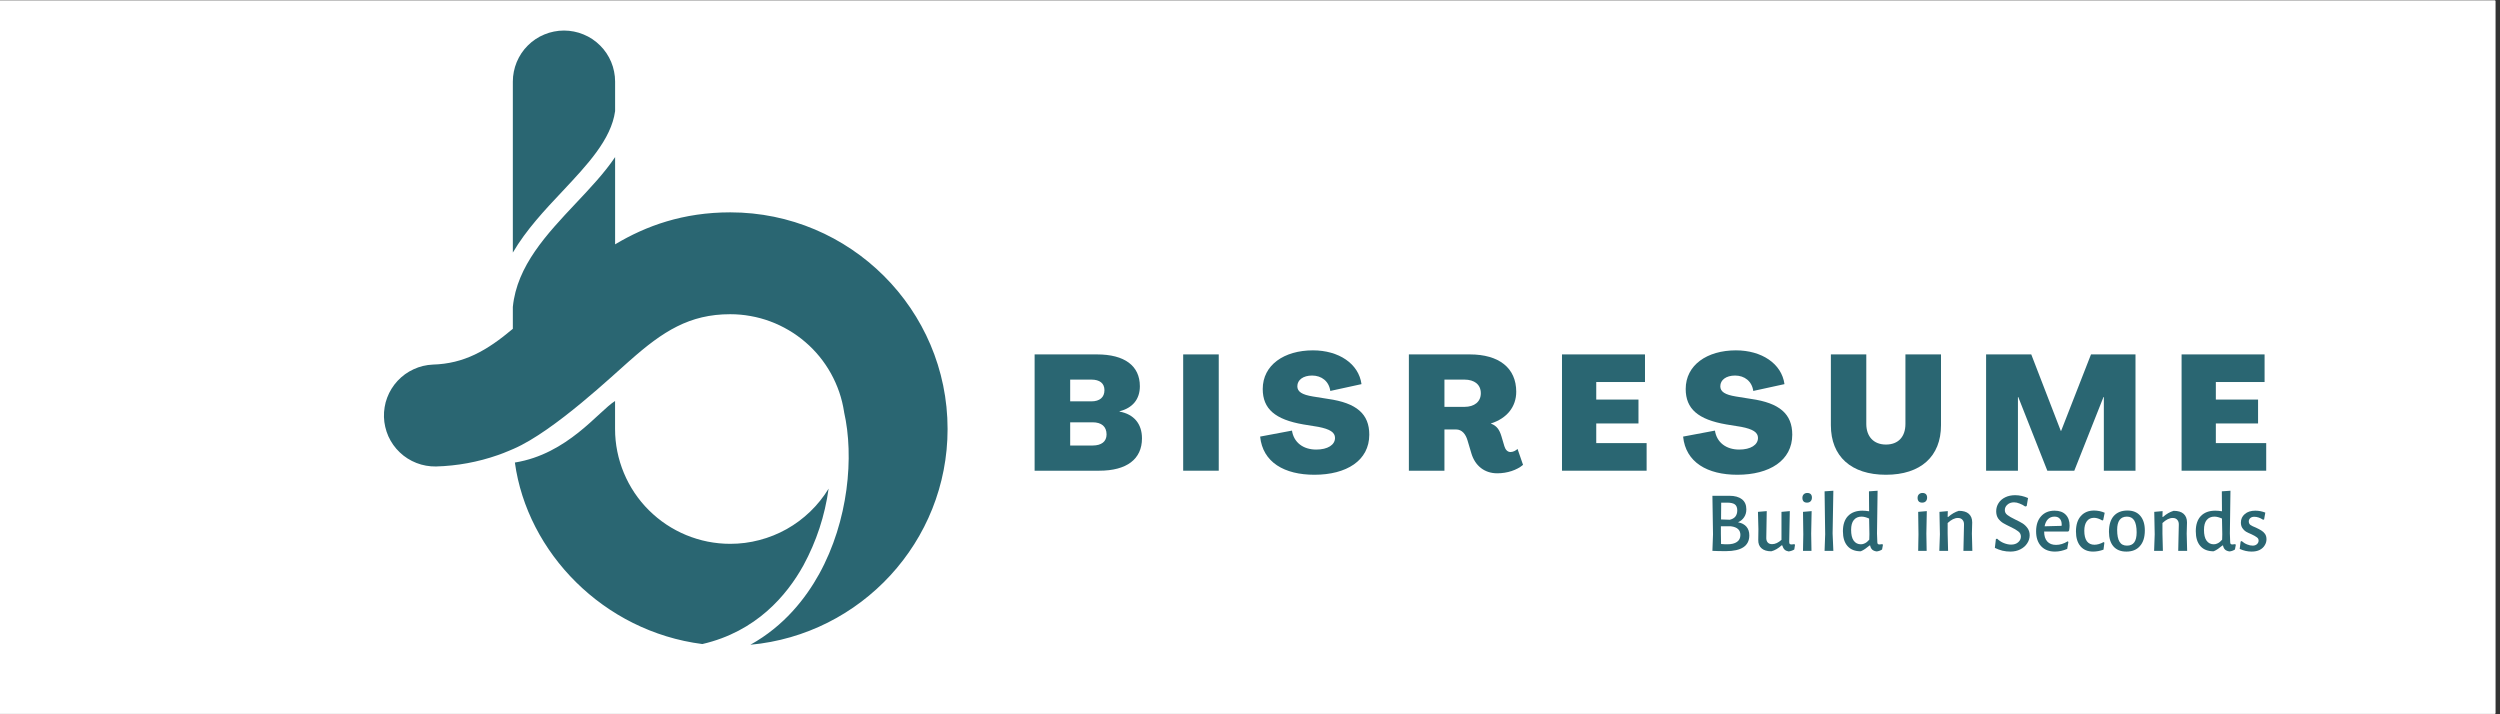 <svg xmlns="http://www.w3.org/2000/svg" xmlns:xlink="http://www.w3.org/1999/xlink" width="350" zoomAndPan="magnify" viewBox="0 0 262.5 75" height="100" preserveAspectRatio="xMidYMid meet" version="1.0"><rect x="0" y="0" width="262.5" height="75" fill="#333333" stroke="none"/><defs><g/><clipPath id="31103e1aca"><path d="M 0 0.07 L 262 0.07 L 262 74.926 L 0 74.926 Z M 0 0.07 " clip-rule="nonzero"/></clipPath><clipPath id="9158a22123"><path d="M 40.25 3.207 L 99.5 3.207 L 99.5 67.707 L 40.25 67.707 Z M 40.25 3.207 " clip-rule="nonzero"/></clipPath></defs><g clip-path="url(#31103e1aca)"><path fill="#ffffff" d="M 0 0.07 L 262.5 0.07 L 262.5 82.57 L 0 82.57 Z M 0 0.07 " fill-opacity="1" fill-rule="nonzero"/><path fill="#ffffff" d="M 0 0.07 L 262.5 0.07 L 262.5 75.07 L 0 75.07 Z M 0 0.07 " fill-opacity="1" fill-rule="nonzero"/><path fill="#ffffff" d="M 0 0.07 L 262.5 0.07 L 262.5 75.07 L 0 75.07 Z M 0 0.07 " fill-opacity="1" fill-rule="nonzero"/></g><g clip-path="url(#9158a22123)"><path fill="#2a6672" d="M 59.219 3.207 C 58.863 3.207 58.516 3.242 58.168 3.312 C 57.824 3.379 57.488 3.48 57.164 3.617 C 56.836 3.75 56.527 3.914 56.234 4.109 C 55.941 4.305 55.672 4.527 55.422 4.777 C 55.172 5.023 54.949 5.293 54.754 5.586 C 54.559 5.879 54.395 6.188 54.258 6.512 C 54.125 6.836 54.02 7.172 53.953 7.516 C 53.883 7.859 53.848 8.207 53.848 8.559 L 53.848 26.52 C 55.254 24.121 57.219 22.035 59.059 20.082 C 61.676 17.293 64.176 14.641 64.586 11.668 L 64.586 8.559 C 64.586 8.207 64.551 7.859 64.48 7.516 C 64.414 7.172 64.312 6.836 64.176 6.512 C 64.043 6.188 63.875 5.879 63.68 5.586 C 63.484 5.293 63.262 5.023 63.012 4.777 C 62.762 4.527 62.492 4.305 62.199 4.109 C 61.906 3.914 61.598 3.75 61.27 3.617 C 60.945 3.48 60.609 3.379 60.266 3.312 C 59.918 3.242 59.57 3.207 59.219 3.207 Z M 76.676 57.102 C 75.883 57.102 75.094 57.023 74.316 56.871 C 73.539 56.715 72.781 56.484 72.051 56.184 C 71.316 55.879 70.621 55.508 69.961 55.07 C 69.301 54.629 68.691 54.129 68.129 53.57 C 67.566 53.012 67.066 52.402 66.625 51.746 C 66.184 51.086 65.812 50.395 65.508 49.664 C 65.203 48.93 64.973 48.18 64.816 47.402 C 64.66 46.625 64.582 45.844 64.582 45.051 L 64.582 42.105 C 62.84 43.191 59.598 47.676 54.062 48.566 C 55.359 58.008 63.352 66.293 73.746 67.625 C 79.41 66.316 82.617 62.508 84.355 59.371 C 85.727 56.844 86.609 54.156 87.004 51.309 C 86.465 52.191 85.82 52.996 85.074 53.715 C 84.328 54.434 83.504 55.047 82.602 55.555 C 81.695 56.062 80.742 56.445 79.738 56.707 C 78.734 56.973 77.715 57.102 76.676 57.102 Z M 76.676 22.297 C 71.746 22.297 67.84 23.707 64.586 25.656 L 64.586 16.496 C 63.465 18.164 61.969 19.746 60.441 21.367 C 57.406 24.594 54.277 27.914 53.848 32.223 L 53.848 34.527 C 51.109 36.828 48.73 38.184 45.453 38.281 C 45.102 38.297 44.758 38.344 44.418 38.426 C 44.078 38.508 43.75 38.621 43.434 38.77 C 43.117 38.914 42.816 39.09 42.531 39.293 C 42.25 39.5 41.988 39.727 41.75 39.984 C 41.512 40.238 41.301 40.516 41.117 40.812 C 40.934 41.109 40.777 41.418 40.656 41.746 C 40.531 42.07 40.441 42.406 40.387 42.75 C 40.328 43.094 40.305 43.441 40.316 43.789 C 40.324 44.137 40.371 44.48 40.449 44.82 C 40.527 45.16 40.637 45.488 40.777 45.809 C 40.922 46.125 41.094 46.43 41.293 46.711 C 41.496 46.996 41.723 47.262 41.977 47.5 C 42.23 47.742 42.504 47.957 42.797 48.141 C 43.094 48.328 43.402 48.488 43.73 48.613 C 44.055 48.738 44.391 48.836 44.734 48.895 C 45.078 48.957 45.426 48.984 45.773 48.98 C 48.008 48.918 50.18 48.52 52.289 47.781 C 52.289 47.781 52.34 47.762 52.43 47.73 C 52.457 47.723 52.484 47.715 52.512 47.703 C 52.582 47.676 52.656 47.652 52.723 47.621 C 52.793 47.594 52.836 47.582 52.891 47.559 C 52.984 47.523 53.074 47.488 53.164 47.445 L 53.301 47.391 C 53.367 47.367 53.43 47.34 53.492 47.312 C 53.645 47.25 53.793 47.188 53.941 47.121 C 58.199 45.273 64.516 39.258 66.078 37.906 L 66.148 37.848 C 69.594 34.793 72.391 32.992 76.672 32.992 C 77.391 32.992 78.102 33.055 78.809 33.184 C 79.516 33.309 80.203 33.496 80.875 33.746 C 81.551 33.996 82.195 34.305 82.812 34.668 C 83.43 35.031 84.012 35.445 84.555 35.914 C 85.102 36.379 85.598 36.891 86.051 37.445 C 86.504 38 86.902 38.59 87.25 39.215 C 87.598 39.844 87.887 40.496 88.121 41.172 C 88.352 41.848 88.52 42.543 88.629 43.25 C 88.629 43.254 88.629 43.262 88.629 43.27 C 89.688 47.914 89.098 54.68 86.012 60.27 C 84.609 62.805 82.344 65.73 78.789 67.699 C 90.387 66.633 99.496 56.879 99.496 45.047 C 99.5 32.504 89.262 22.297 76.676 22.297 Z M 76.676 22.297 " fill-opacity="1" fill-rule="nonzero"/></g><g fill="#2a6672" fill-opacity="1"><g transform="translate(107.748, 49.424)"><g><path d="M 0.887 0 L 7.676 0 C 10.555 0 12.16 -1.211 12.16 -3.395 C 12.16 -4.93 11.305 -5.934 9.805 -6.207 L 9.805 -6.242 C 11.172 -6.582 11.938 -7.504 11.938 -8.867 C 11.938 -11.016 10.336 -12.211 7.434 -12.211 L 0.887 -12.211 Z M 4.621 -7.281 L 4.621 -9.566 L 6.84 -9.566 C 7.727 -9.566 8.219 -9.176 8.219 -8.457 C 8.219 -7.707 7.727 -7.281 6.84 -7.281 Z M 4.621 -2.645 L 4.621 -5.082 L 6.977 -5.082 C 7.914 -5.082 8.441 -4.637 8.441 -3.805 C 8.441 -3.07 7.914 -2.645 6.977 -2.645 Z M 4.621 -2.645 "/></g></g></g><g fill="#2a6672" fill-opacity="1"><g transform="translate(123.347, 49.424)"><g><path d="M 0.887 0 L 4.621 0 L 4.621 -12.211 L 0.887 -12.211 Z M 0.887 0 "/></g></g></g><g fill="#2a6672" fill-opacity="1"><g transform="translate(131.923, 49.424)"><g><path d="M 6.09 0.426 C 9.449 0.426 11.852 -1.059 11.852 -3.785 C 11.852 -5.953 10.523 -7.113 7.52 -7.539 L 5.934 -7.793 C 4.793 -7.98 4.297 -8.289 4.297 -8.867 C 4.297 -9.531 4.91 -9.992 5.848 -9.992 C 6.855 -9.992 7.621 -9.379 7.758 -8.375 L 11.035 -9.09 C 10.742 -11.254 8.629 -12.637 5.934 -12.637 C 2.918 -12.637 0.664 -11.102 0.664 -8.578 C 0.664 -6.496 1.961 -5.371 4.93 -4.859 L 6.496 -4.605 C 7.727 -4.367 8.254 -4.023 8.254 -3.445 C 8.254 -2.711 7.488 -2.219 6.277 -2.219 C 4.91 -2.219 3.922 -2.969 3.734 -4.211 L 0.391 -3.582 C 0.664 -0.871 2.949 0.426 6.09 0.426 Z M 6.09 0.426 "/></g></g></g><g fill="#2a6672" fill-opacity="1"><g transform="translate(147.045, 49.424)"><g><path d="M 10.164 0.273 C 11.223 0.273 12.227 -0.066 12.875 -0.613 L 12.297 -2.285 C 12.109 -2.113 11.836 -1.961 11.562 -1.961 C 11.223 -1.961 11.016 -2.234 10.914 -2.574 L 10.605 -3.617 C 10.402 -4.297 10.113 -4.723 9.5 -4.945 L 9.5 -4.961 C 11.188 -5.492 12.16 -6.719 12.16 -8.289 C 12.16 -10.777 10.367 -12.211 7.281 -12.211 L 0.887 -12.211 L 0.887 0 L 4.621 0 L 4.621 -4.332 L 5.832 -4.332 C 6.48 -4.332 6.855 -3.82 7.043 -3.188 L 7.453 -1.809 C 7.844 -0.512 8.832 0.273 10.164 0.273 Z M 4.621 -6.703 L 4.621 -9.566 L 6.719 -9.566 C 7.777 -9.566 8.441 -9.039 8.441 -8.133 C 8.441 -7.246 7.777 -6.703 6.719 -6.703 Z M 4.621 -6.703 "/></g></g></g><g fill="#2a6672" fill-opacity="1"><g transform="translate(163.122, 49.424)"><g><path d="M 0.887 0 L 9.773 0 L 9.773 -2.898 L 4.484 -2.898 L 4.484 -4.961 L 8.918 -4.961 L 8.918 -7.469 L 4.484 -7.469 L 4.484 -9.312 L 9.602 -9.312 L 9.602 -12.211 L 0.887 -12.211 Z M 0.887 0 "/></g></g></g><g fill="#2a6672" fill-opacity="1"><g transform="translate(176.335, 49.424)"><g><path d="M 6.09 0.426 C 9.449 0.426 11.852 -1.059 11.852 -3.785 C 11.852 -5.953 10.523 -7.113 7.52 -7.539 L 5.934 -7.793 C 4.793 -7.98 4.297 -8.289 4.297 -8.867 C 4.297 -9.531 4.91 -9.992 5.848 -9.992 C 6.855 -9.992 7.621 -9.379 7.758 -8.375 L 11.035 -9.09 C 10.742 -11.254 8.629 -12.637 5.934 -12.637 C 2.918 -12.637 0.664 -11.102 0.664 -8.578 C 0.664 -6.496 1.961 -5.371 4.93 -4.859 L 6.496 -4.605 C 7.727 -4.367 8.254 -4.023 8.254 -3.445 C 8.254 -2.711 7.488 -2.219 6.277 -2.219 C 4.91 -2.219 3.922 -2.969 3.734 -4.211 L 0.391 -3.582 C 0.664 -0.871 2.949 0.426 6.09 0.426 Z M 6.09 0.426 "/></g></g></g><g fill="#2a6672" fill-opacity="1"><g transform="translate(191.457, 49.424)"><g><path d="M 6.566 0.426 C 10.215 0.426 12.348 -1.5 12.348 -4.773 L 12.348 -12.211 L 8.613 -12.211 L 8.613 -4.91 C 8.613 -3.562 7.863 -2.746 6.566 -2.746 C 5.27 -2.746 4.504 -3.598 4.504 -4.91 L 4.504 -12.211 L 0.785 -12.211 L 0.785 -4.773 C 0.785 -1.5 2.918 0.426 6.566 0.426 Z M 6.566 0.426 "/></g></g></g><g fill="#2a6672" fill-opacity="1"><g transform="translate(207.653, 49.424)"><g><path d="M 0.887 0 L 4.23 0 L 4.23 -7.742 L 4.262 -7.742 L 7.316 0 L 10.148 0 L 13.215 -7.742 L 13.25 -7.742 L 13.25 0 L 16.574 0 L 16.574 -12.211 L 11.902 -12.211 L 8.766 -4.18 L 8.73 -4.18 L 5.629 -12.211 L 0.887 -12.211 Z M 0.887 0 "/></g></g></g><g fill="#2a6672" fill-opacity="1"><g transform="translate(228.179, 49.424)"><g><path d="M 0.887 0 L 9.773 0 L 9.773 -2.898 L 4.484 -2.898 L 4.484 -4.961 L 8.918 -4.961 L 8.918 -7.469 L 4.484 -7.469 L 4.484 -9.312 L 9.602 -9.312 L 9.602 -12.211 L 0.887 -12.211 Z M 0.887 0 "/></g></g></g><g fill="#2a6672" fill-opacity="1"><g transform="translate(179.022, 57.839)"><g><path d="M 3.469 -3 C 3.875 -2.914 4.172 -2.758 4.359 -2.531 C 4.555 -2.301 4.656 -2 4.656 -1.625 C 4.656 -0.52 3.832 0.031 2.188 0.031 C 1.613 0.031 1.145 0.02 0.781 0 L 0.844 -1.734 L 0.781 -5.781 L 2.578 -5.781 C 3.129 -5.781 3.562 -5.66 3.875 -5.422 C 4.188 -5.18 4.344 -4.828 4.344 -4.359 C 4.344 -4.035 4.266 -3.758 4.109 -3.531 C 3.961 -3.301 3.75 -3.125 3.469 -3 Z M 3.391 -4.25 C 3.391 -4.539 3.305 -4.75 3.141 -4.875 C 2.973 -5 2.703 -5.062 2.328 -5.062 L 1.703 -5.062 L 1.688 -3.297 L 2.609 -3.266 C 2.867 -3.328 3.062 -3.438 3.188 -3.594 C 3.32 -3.758 3.391 -3.977 3.391 -4.25 Z M 2.344 -0.688 C 2.781 -0.688 3.117 -0.77 3.359 -0.938 C 3.598 -1.102 3.719 -1.348 3.719 -1.672 C 3.719 -2.191 3.391 -2.492 2.734 -2.578 L 1.672 -2.578 L 1.672 -1.812 L 1.688 -0.719 C 1.926 -0.695 2.145 -0.688 2.344 -0.688 Z M 2.344 -0.688 "/></g></g></g><g fill="#2a6672" fill-opacity="1"><g transform="translate(184.008, 57.839)"><g><path d="M 4.469 -0.641 L 4.391 -0.141 C 4.191 -0.023 3.992 0.039 3.797 0.062 C 3.617 0.031 3.477 -0.031 3.375 -0.125 C 3.27 -0.227 3.188 -0.379 3.125 -0.578 L 3.062 -0.578 C 2.707 -0.254 2.348 -0.047 1.984 0.047 C 1.535 0.047 1.191 -0.055 0.953 -0.266 C 0.711 -0.473 0.598 -0.77 0.609 -1.156 L 0.625 -2.281 L 0.578 -4.094 L 1.5 -4.172 L 1.453 -1.406 C 1.441 -1.188 1.488 -1.016 1.594 -0.891 C 1.695 -0.766 1.852 -0.703 2.062 -0.703 C 2.383 -0.703 2.711 -0.852 3.047 -1.156 L 3.047 -4.094 L 3.922 -4.172 L 3.859 -0.969 C 3.859 -0.852 3.875 -0.773 3.906 -0.734 C 3.945 -0.691 4.016 -0.672 4.109 -0.672 C 4.18 -0.672 4.273 -0.68 4.391 -0.703 Z M 4.469 -0.641 "/></g></g></g><g fill="#2a6672" fill-opacity="1"><g transform="translate(188.643, 57.839)"><g><path d="M 0.703 -1.734 L 0.672 -4.094 L 1.578 -4.172 L 1.531 -1.812 L 1.562 0 L 0.672 0 Z M 1.125 -6.078 C 1.281 -6.078 1.398 -6.035 1.484 -5.953 C 1.566 -5.867 1.609 -5.75 1.609 -5.594 C 1.609 -5.426 1.562 -5.297 1.469 -5.203 C 1.375 -5.109 1.25 -5.062 1.094 -5.062 C 0.938 -5.062 0.816 -5.102 0.734 -5.188 C 0.648 -5.281 0.609 -5.406 0.609 -5.562 C 0.609 -5.719 0.656 -5.844 0.75 -5.938 C 0.844 -6.031 0.969 -6.078 1.125 -6.078 Z M 1.125 -6.078 "/></g></g></g><g fill="#2a6672" fill-opacity="1"><g transform="translate(190.893, 57.839)"><g><path d="M 1.531 -1.828 L 1.609 0 L 0.688 0 L 0.75 -1.75 L 0.688 -6.25 L 1.609 -6.312 Z M 1.531 -1.828 "/></g></g></g><g fill="#2a6672" fill-opacity="1"><g transform="translate(193.179, 57.839)"><g><path d="M 3.906 -1.828 L 3.938 -0.969 C 3.938 -0.852 3.953 -0.773 3.984 -0.734 C 4.016 -0.691 4.078 -0.672 4.172 -0.672 C 4.234 -0.672 4.328 -0.68 4.453 -0.703 L 4.531 -0.641 L 4.438 -0.141 C 4.258 -0.023 4.07 0.039 3.875 0.062 C 3.688 0.039 3.531 -0.02 3.406 -0.125 C 3.289 -0.238 3.219 -0.383 3.188 -0.562 L 3.125 -0.562 C 2.945 -0.414 2.789 -0.297 2.656 -0.203 C 2.52 -0.109 2.367 -0.023 2.203 0.047 C 1.598 0.047 1.133 -0.133 0.812 -0.5 C 0.488 -0.863 0.328 -1.383 0.328 -2.062 C 0.328 -2.75 0.504 -3.281 0.859 -3.656 C 1.223 -4.031 1.727 -4.219 2.375 -4.219 C 2.582 -4.219 2.816 -4.195 3.078 -4.156 L 3.062 -6.25 L 3.969 -6.312 Z M 2.281 -3.594 C 1.938 -3.594 1.664 -3.473 1.469 -3.234 C 1.281 -3.004 1.188 -2.66 1.188 -2.203 C 1.188 -1.711 1.273 -1.336 1.453 -1.078 C 1.641 -0.816 1.895 -0.688 2.219 -0.688 C 2.363 -0.688 2.504 -0.723 2.641 -0.797 C 2.785 -0.867 2.938 -0.992 3.094 -1.172 L 3.109 -1.75 L 3.078 -3.391 C 2.785 -3.523 2.52 -3.594 2.281 -3.594 Z M 2.281 -3.594 "/></g></g></g><g fill="#2a6672" fill-opacity="1"><g transform="translate(197.866, 57.839)"><g/></g></g><g fill="#2a6672" fill-opacity="1"><g transform="translate(199.306, 57.839)"><g/></g></g><g fill="#2a6672" fill-opacity="1"><g transform="translate(200.737, 57.839)"><g><path d="M 0.703 -1.734 L 0.672 -4.094 L 1.578 -4.172 L 1.531 -1.812 L 1.562 0 L 0.672 0 Z M 1.125 -6.078 C 1.281 -6.078 1.398 -6.035 1.484 -5.953 C 1.566 -5.867 1.609 -5.75 1.609 -5.594 C 1.609 -5.426 1.562 -5.297 1.469 -5.203 C 1.375 -5.109 1.25 -5.062 1.094 -5.062 C 0.938 -5.062 0.816 -5.102 0.734 -5.188 C 0.648 -5.281 0.609 -5.406 0.609 -5.562 C 0.609 -5.719 0.656 -5.844 0.75 -5.938 C 0.844 -6.031 0.969 -6.078 1.125 -6.078 Z M 1.125 -6.078 "/></g></g></g><g fill="#2a6672" fill-opacity="1"><g transform="translate(202.987, 57.839)"><g><path d="M 3.234 -2.734 C 3.242 -2.953 3.191 -3.125 3.078 -3.25 C 2.973 -3.383 2.812 -3.453 2.594 -3.453 C 2.25 -3.453 1.891 -3.273 1.516 -2.922 L 1.516 -1.812 L 1.562 0 L 0.641 0 L 0.703 -1.734 L 0.656 -4.094 L 1.531 -4.172 L 1.516 -3.562 L 1.578 -3.562 C 1.93 -3.875 2.301 -4.086 2.688 -4.203 C 3.156 -4.203 3.504 -4.098 3.734 -3.891 C 3.973 -3.68 4.094 -3.379 4.094 -2.984 L 4.062 -1.812 L 4.109 0 L 3.172 0 Z M 3.234 -2.734 "/></g></g></g><g fill="#2a6672" fill-opacity="1"><g transform="translate(207.676, 57.839)"><g/></g></g><g fill="#2a6672" fill-opacity="1"><g transform="translate(209.116, 57.839)"><g><path d="M 2.469 -5.844 C 2.926 -5.844 3.379 -5.742 3.828 -5.547 L 3.688 -4.703 L 3.531 -4.656 C 3.344 -4.789 3.145 -4.895 2.938 -4.969 C 2.738 -5.051 2.547 -5.094 2.359 -5.094 C 2.066 -5.094 1.832 -5.008 1.656 -4.844 C 1.477 -4.688 1.391 -4.5 1.391 -4.281 C 1.391 -4.07 1.477 -3.898 1.656 -3.766 C 1.832 -3.629 2.102 -3.473 2.469 -3.297 C 2.801 -3.141 3.066 -3 3.266 -2.875 C 3.461 -2.75 3.633 -2.582 3.781 -2.375 C 3.926 -2.164 4 -1.922 4 -1.641 C 4 -1.328 3.91 -1.039 3.734 -0.781 C 3.566 -0.52 3.328 -0.312 3.016 -0.156 C 2.711 0 2.363 0.078 1.969 0.078 C 1.695 0.078 1.422 0.047 1.141 -0.016 C 0.859 -0.086 0.594 -0.188 0.344 -0.312 L 0.453 -1.234 L 0.578 -1.281 C 0.797 -1.07 1.035 -0.914 1.297 -0.812 C 1.566 -0.707 1.816 -0.656 2.047 -0.656 C 2.359 -0.656 2.609 -0.738 2.797 -0.906 C 2.984 -1.07 3.078 -1.27 3.078 -1.5 C 3.078 -1.727 2.984 -1.91 2.797 -2.047 C 2.617 -2.191 2.348 -2.348 1.984 -2.516 C 1.66 -2.672 1.398 -2.805 1.203 -2.922 C 1.004 -3.047 0.832 -3.207 0.688 -3.406 C 0.551 -3.613 0.484 -3.863 0.484 -4.156 C 0.484 -4.469 0.566 -4.754 0.734 -5.016 C 0.898 -5.273 1.133 -5.477 1.438 -5.625 C 1.738 -5.77 2.082 -5.844 2.469 -5.844 Z M 2.469 -5.844 "/></g></g></g><g fill="#2a6672" fill-opacity="1"><g transform="translate(213.463, 57.839)"><g><path d="M 3.703 -2.031 L 1.172 -2.031 C 1.172 -1.57 1.281 -1.223 1.5 -0.984 C 1.719 -0.742 2.023 -0.625 2.422 -0.625 C 2.836 -0.625 3.242 -0.75 3.641 -1 L 3.719 -0.938 L 3.594 -0.203 C 3.156 -0.016 2.727 0.078 2.312 0.078 C 1.695 0.078 1.211 -0.109 0.859 -0.484 C 0.504 -0.867 0.328 -1.391 0.328 -2.047 C 0.328 -2.711 0.5 -3.238 0.844 -3.625 C 1.195 -4.02 1.672 -4.219 2.266 -4.219 C 2.773 -4.219 3.164 -4.078 3.438 -3.797 C 3.707 -3.523 3.844 -3.141 3.844 -2.641 C 3.844 -2.504 3.828 -2.336 3.797 -2.141 Z M 3.016 -2.75 C 3.016 -3.031 2.945 -3.238 2.812 -3.375 C 2.688 -3.52 2.504 -3.594 2.266 -3.594 C 1.984 -3.594 1.754 -3.504 1.578 -3.328 C 1.398 -3.148 1.281 -2.898 1.219 -2.578 L 3 -2.625 Z M 3.016 -2.75 "/></g></g></g><g fill="#2a6672" fill-opacity="1"><g transform="translate(217.648, 57.839)"><g><path d="M 2.234 -4.234 C 2.422 -4.234 2.613 -4.211 2.812 -4.172 C 3.008 -4.129 3.188 -4.07 3.344 -4 L 3.188 -3.234 L 3.094 -3.188 C 2.781 -3.375 2.488 -3.469 2.219 -3.469 C 1.895 -3.469 1.645 -3.348 1.469 -3.109 C 1.289 -2.867 1.203 -2.535 1.203 -2.109 C 1.203 -1.641 1.289 -1.273 1.469 -1.016 C 1.656 -0.766 1.922 -0.641 2.266 -0.641 C 2.566 -0.641 2.891 -0.734 3.234 -0.922 L 3.312 -0.859 L 3.219 -0.125 C 2.852 0.008 2.488 0.078 2.125 0.078 C 1.562 0.078 1.117 -0.109 0.797 -0.484 C 0.484 -0.859 0.328 -1.375 0.328 -2.031 C 0.328 -2.719 0.492 -3.254 0.828 -3.641 C 1.172 -4.035 1.641 -4.234 2.234 -4.234 Z M 2.234 -4.234 "/></g></g></g><g fill="#2a6672" fill-opacity="1"><g transform="translate(221.113, 57.839)"><g><path d="M 2.266 -4.234 C 2.848 -4.234 3.297 -4.051 3.609 -3.688 C 3.93 -3.32 4.094 -2.805 4.094 -2.141 C 4.094 -1.43 3.922 -0.883 3.578 -0.5 C 3.242 -0.113 2.77 0.078 2.156 0.078 C 1.57 0.078 1.117 -0.102 0.797 -0.469 C 0.484 -0.832 0.328 -1.344 0.328 -2 C 0.328 -2.719 0.492 -3.27 0.828 -3.656 C 1.172 -4.039 1.648 -4.234 2.266 -4.234 Z M 2.219 -3.594 C 1.531 -3.594 1.188 -3.129 1.188 -2.203 C 1.188 -1.641 1.27 -1.223 1.438 -0.953 C 1.602 -0.68 1.863 -0.547 2.219 -0.547 C 2.562 -0.547 2.816 -0.66 2.984 -0.891 C 3.148 -1.117 3.234 -1.469 3.234 -1.938 C 3.234 -2.5 3.148 -2.914 2.984 -3.188 C 2.816 -3.457 2.562 -3.594 2.219 -3.594 Z M 2.219 -3.594 "/></g></g></g><g fill="#2a6672" fill-opacity="1"><g transform="translate(225.541, 57.839)"><g><path d="M 3.234 -2.734 C 3.242 -2.953 3.191 -3.125 3.078 -3.25 C 2.973 -3.383 2.812 -3.453 2.594 -3.453 C 2.25 -3.453 1.891 -3.273 1.516 -2.922 L 1.516 -1.812 L 1.562 0 L 0.641 0 L 0.703 -1.734 L 0.656 -4.094 L 1.531 -4.172 L 1.516 -3.562 L 1.578 -3.562 C 1.93 -3.875 2.301 -4.086 2.688 -4.203 C 3.156 -4.203 3.504 -4.098 3.734 -3.891 C 3.973 -3.68 4.094 -3.379 4.094 -2.984 L 4.062 -1.812 L 4.109 0 L 3.172 0 Z M 3.234 -2.734 "/></g></g></g><g fill="#2a6672" fill-opacity="1"><g transform="translate(230.23, 57.839)"><g><path d="M 3.906 -1.828 L 3.938 -0.969 C 3.938 -0.852 3.953 -0.773 3.984 -0.734 C 4.016 -0.691 4.078 -0.672 4.172 -0.672 C 4.234 -0.672 4.328 -0.68 4.453 -0.703 L 4.531 -0.641 L 4.438 -0.141 C 4.258 -0.023 4.07 0.039 3.875 0.062 C 3.688 0.039 3.531 -0.02 3.406 -0.125 C 3.289 -0.238 3.219 -0.383 3.188 -0.562 L 3.125 -0.562 C 2.945 -0.414 2.789 -0.297 2.656 -0.203 C 2.52 -0.109 2.367 -0.023 2.203 0.047 C 1.598 0.047 1.133 -0.133 0.812 -0.5 C 0.488 -0.863 0.328 -1.383 0.328 -2.062 C 0.328 -2.75 0.504 -3.281 0.859 -3.656 C 1.223 -4.031 1.727 -4.219 2.375 -4.219 C 2.582 -4.219 2.816 -4.195 3.078 -4.156 L 3.062 -6.25 L 3.969 -6.312 Z M 2.281 -3.594 C 1.938 -3.594 1.664 -3.473 1.469 -3.234 C 1.281 -3.004 1.188 -2.66 1.188 -2.203 C 1.188 -1.711 1.273 -1.336 1.453 -1.078 C 1.641 -0.816 1.895 -0.688 2.219 -0.688 C 2.363 -0.688 2.504 -0.723 2.641 -0.797 C 2.785 -0.867 2.938 -0.992 3.094 -1.172 L 3.109 -1.75 L 3.078 -3.391 C 2.785 -3.523 2.52 -3.594 2.281 -3.594 Z M 2.281 -3.594 "/></g></g></g><g fill="#2a6672" fill-opacity="1"><g transform="translate(234.919, 57.839)"><g><path d="M 1.891 -4.219 C 2.254 -4.219 2.602 -4.148 2.938 -4.016 L 2.812 -3.297 L 2.703 -3.266 C 2.391 -3.473 2.082 -3.578 1.781 -3.578 C 1.602 -3.578 1.461 -3.531 1.359 -3.438 C 1.254 -3.344 1.203 -3.227 1.203 -3.094 C 1.203 -2.938 1.258 -2.812 1.375 -2.719 C 1.5 -2.633 1.691 -2.539 1.953 -2.438 C 2.18 -2.332 2.367 -2.234 2.516 -2.141 C 2.672 -2.047 2.801 -1.926 2.906 -1.781 C 3.008 -1.633 3.062 -1.445 3.062 -1.219 C 3.062 -0.988 3 -0.773 2.875 -0.578 C 2.758 -0.379 2.582 -0.219 2.344 -0.094 C 2.113 0.02 1.832 0.078 1.5 0.078 C 1.082 0.078 0.664 -0.016 0.25 -0.203 L 0.344 -0.969 L 0.453 -1.031 C 0.629 -0.875 0.82 -0.754 1.031 -0.672 C 1.238 -0.586 1.43 -0.547 1.609 -0.547 C 1.797 -0.547 1.945 -0.598 2.062 -0.703 C 2.176 -0.805 2.234 -0.93 2.234 -1.078 C 2.234 -1.223 2.172 -1.336 2.047 -1.422 C 1.93 -1.516 1.75 -1.617 1.5 -1.734 C 1.258 -1.836 1.062 -1.93 0.906 -2.016 C 0.758 -2.109 0.633 -2.234 0.531 -2.391 C 0.426 -2.547 0.375 -2.738 0.375 -2.969 C 0.375 -3.332 0.508 -3.629 0.781 -3.859 C 1.051 -4.098 1.422 -4.219 1.891 -4.219 Z M 1.891 -4.219 "/></g></g></g></svg>